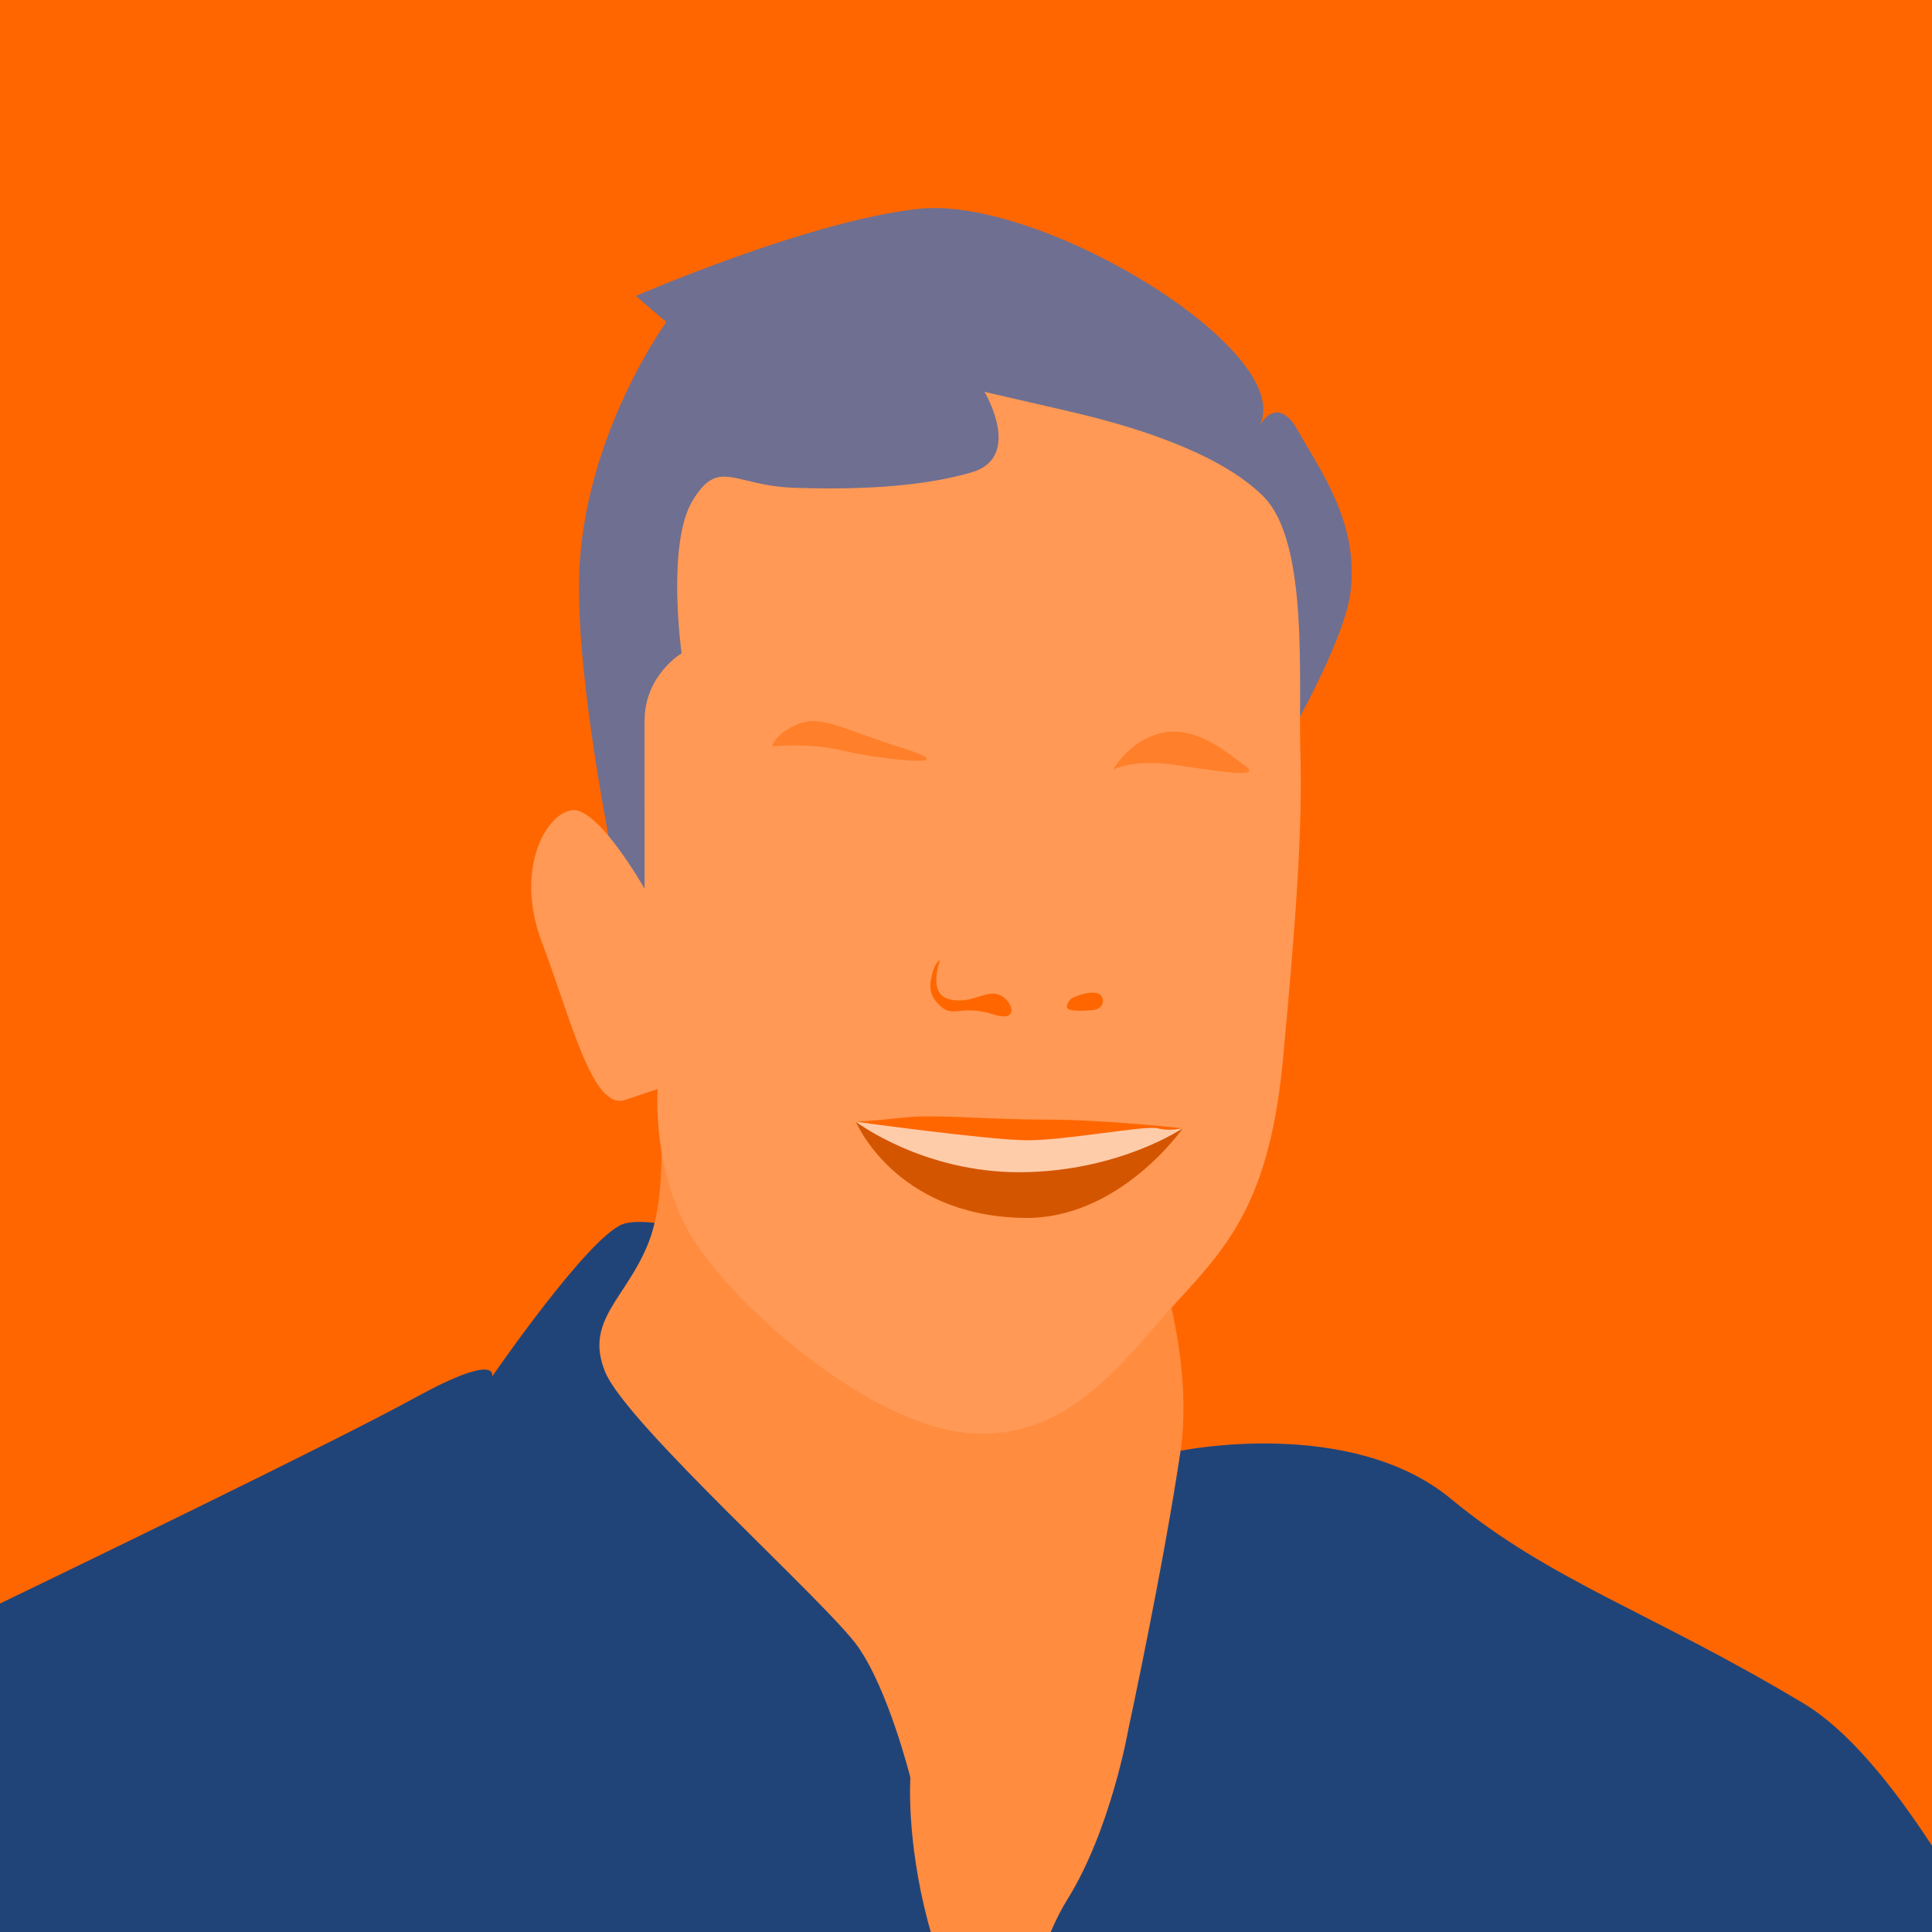 <?xml version="1.0" encoding="UTF-8" standalone="no"?>
<!-- Created with Inkscape (http://www.inkscape.org/) -->

<svg
   xmlns:dc="http://purl.org/dc/elements/1.1/"
   xmlns:cc="http://creativecommons.org/ns#"
   xmlns:rdf="http://www.w3.org/1999/02/22-rdf-syntax-ns#"
   xmlns:svg="http://www.w3.org/2000/svg"
   xmlns="http://www.w3.org/2000/svg"
   xmlns:sodipodi="http://sodipodi.sourceforge.net/DTD/sodipodi-0.dtd"
   xmlns:inkscape="http://www.inkscape.org/namespaces/inkscape"
   version="1.1"
   width="1500"
   height="1500"
   id="svg2"
   sodipodi:docname="J.svg"
   inkscape:version="0.92.4 (unknown)">
  <sodipodi:namedview
     pagecolor="#ffffff"
     bordercolor="#666666"
     borderopacity="1"
     objecttolerance="10"
     gridtolerance="10"
     guidetolerance="10"
     inkscape:pageopacity="0"
     inkscape:pageshadow="2"
     inkscape:window-width="1366"
     inkscape:window-height="716"
     id="namedview56"
     showgrid="false"
     inkscape:zoom="0.22250293"
     inkscape:cx="525.25888"
     inkscape:cy="244.63449"
     inkscape:window-x="0"
     inkscape:window-y="24"
     inkscape:window-maximized="1"
     inkscape:current-layer="svg2" />
  <defs
     id="defs4">
    <clipPath
       id="clipPath3862">
      <rect
         width="744"
         height="1052"
         x="0"
         y="0.362"
         id="rect3864"
         style="fill:#2ad4ff;fill-opacity:1;stroke:none" />
    </clipPath>
    <clipPath
       id="clipPath3075">
      <rect
         width="880.297"
         height="769.068"
         x="320.975"
         y="572.489"
         id="rect3077"
         style="opacity:0.718;fill:#c8ab37;fill-opacity:1;stroke:none" />
    </clipPath>
    <clipPath
       id="clipPath3949">
      <rect
         width="750"
         height="750"
         x="0"
         y="2.6171874e-06"
         id="rect3951"
         style="fill:#2ad4ff;fill-opacity:1;stroke:none" />
    </clipPath>
    <clipPath
       id="clipPath3964">
      <path
         d="m 542.69,295.5 -47.752,173.031 122.469,0 0,-173.031 z m -316.283,5.625 0,156.75 84.812,0 -35.393,-161.806 z"
         id="path3966"
         style="fill:#ff5f00;fill-opacity:1;stroke:#aa4400;stroke-width:3;stroke-linecap:square;stroke-miterlimit:4;stroke-opacity:1;stroke-dasharray:none" />
    </clipPath>
    <clipPath
       id="clipPath3036">
      <rect
         width="629.205"
         height="620.217"
         x="791.001"
         y="-176.835"
         id="rect3038"
         style="opacity:0.555;fill:#ffe680;fill-opacity:1;stroke:none" />
    </clipPath>
    <clipPath
       id="clipPath3042">
      <rect
         width="1276.388"
         height="606.734"
         x="480.893"
         y="304.057"
         id="rect3044"
         style="opacity:0.555;fill:#ffe680;fill-opacity:1;stroke:none" />
    </clipPath>
    <clipPath
       id="clipPath3986">
      <rect
         width="391.006"
         height="175.279"
         x="-1478.632"
         y="283.833"
         id="rect3988"
         style="opacity:0.531;fill:#9955ff;fill-opacity:1;stroke:none" />
    </clipPath>
    <clipPath
       id="clipPath4018">
      <rect
         width="1500"
         height="1500"
         x="0"
         y="2.9296871e-08"
         id="rect4020"
         style="fill:#2ad4ff;fill-opacity:1;stroke:none" />
    </clipPath>
    <clipPath
       id="clipPath4024">
      <rect
         width="1500"
         height="1500"
         x="0"
         y="2.9296871e-08"
         id="rect4026"
         style="fill:#2ad4ff;fill-opacity:1;stroke:none" />
    </clipPath>
    <clipPath
       clipPathUnits="userSpaceOnUse"
       id="clipPath911">
      <rect
         style="opacity:1;fill:#aa0000;fill-opacity:1;stroke:#000000;stroke-width:3.024;stroke-linejoin:miter;stroke-miterlimit:4;stroke-dasharray:none;stroke-opacity:1;paint-order:stroke markers fill"
         id="rect913"
         width="692.797"
         height="641.949"
         x="966.102"
         y="699.153"
         ry="1.672" />
    </clipPath>
    <clipPath
       clipPathUnits="userSpaceOnUse"
       id="clipPath982">
      <rect
         width="1105.996"
         height="1105.996"
         x="193.852"
         y="193.014"
         id="rect984"
         style="fill:#aa0000;fill-opacity:1;stroke:none;stroke-width:0.737" />
    </clipPath>
    <clipPath
       clipPathUnits="userSpaceOnUse"
       id="clipPath850">
      <rect
         style="opacity:1;fill:#ff4100;fill-opacity:1;stroke:none;stroke-width:3.024;stroke-linejoin:miter;stroke-miterlimit:4;stroke-dasharray:none;stroke-opacity:1;paint-order:stroke markers fill"
         id="rect852"
         width="1156.78"
         height="1245.763"
         x="-775.424"
         y="241.525"
         ry="1.672" />
    </clipPath>
    <clipPath
       clipPathUnits="userSpaceOnUse"
       id="clipPath901">
      <rect
         width="1408.939"
         height="1408.939"
         x="-2.894"
         y="105.144"
         id="rect903"
         style="fill:#ff6600;fill-opacity:1;stroke:none;stroke-width:0.939" />
    </clipPath>
  </defs>
  <rect
     style="fill:#ff6600;fill-opacity:1;stroke:none"
     id="rect3082"
     y="2.9296871e-08"
     x="0"
     height="1500"
     width="1500"
     clip-path="none" />
  <path
     style="fill:#214478;fill-rule:evenodd;stroke:none;stroke-width:1.065px;stroke-linecap:butt;stroke-linejoin:miter;stroke-opacity:1"
     clip-path="none"
     d="M 496.959 948.684 C 491.501 948.637 486.901 949.167 483.518 950.436 C 456.451 960.586 382.018 1068.853 382.018 1068.853 C 382.018 1068.853 388.784 1048.553 321.117 1085.77 C 261.393 1118.618 50.946 1220.397 0 1244.982 L 0 1500 L 1500 1500 L 1500 1433.057 C 1468.074 1384.023 1433.837 1342.663 1400.408 1322.605 C 1281.991 1251.555 1204.175 1227.87 1126.357 1163.586 C 1048.54 1099.302 916.588 1126.369 916.588 1126.369 L 832.004 1021.486 L 615.469 977.502 C 615.469 977.502 535.167 949.007 496.959 948.684 z "
     id="path856" />
  <path
     style="fill:#ff8c3f;fill-opacity:1;fill-rule:evenodd;stroke:none;stroke-width:1.065px;stroke-linecap:butt;stroke-linejoin:miter;stroke-opacity:1"
     clip-path="none"
     d="M 510.584 845.551 C 510.584 845.551 520.735 919.985 503.818 963.969 C 486.902 1007.952 453.068 1024.868 469.984 1065.469 C 486.901 1106.069 642.535 1244.787 666.219 1278.621 C 689.902 1312.455 706.82 1380.121 706.82 1380.121 C 706.82 1380.121 703.437 1427.49 720.354 1491.773 C 721.071 1494.498 721.859 1497.245 722.68 1500 L 815.777 1500 C 819.624 1490.969 823.882 1482.437 828.621 1474.855 C 862.455 1420.722 875.988 1342.904 875.988 1342.904 C 875.988 1342.904 903.054 1217.72 916.588 1126.369 C 930.121 1035.018 879.371 919.984 879.371 919.984 L 510.584 845.551 z "
     id="path858" />
  <path
     clip-path="none"
     style="fill:#6f6f91;fill-rule:evenodd;stroke:none;stroke-width:1.065px;stroke-linecap:butt;stroke-linejoin:miter;stroke-opacity:1"
     d="m 497.052,767.734 c 0,0 -50.75,-213.152 -47.367,-321.419 3.383,-108.268 67.667,-196.235 67.667,-196.235 L 493.668,229.78 c 0,0 135.2,-58.71 219.918,-67.667 95.853,-10.135 295.593,112.125 263.902,169.168 0,0 13.533,-27.067 30.45,3.383 16.917,30.45 47.367,71.051 40.6,125.184 -6.767,54.134 -91.351,186.085 -91.351,186.085 z"
     id="path860"
     inkscape:connector-curvature="0"
     sodipodi:nodetypes="csccscsscc" />
  <path
     clip-path="none"
     style="fill:#ff9955;fill-rule:evenodd;stroke:none;stroke-width:1.065px;stroke-linecap:butt;stroke-linejoin:miter;stroke-opacity:1"
     d="m 510.585,845.551 c 0,0 -5.075,65.976 28.759,118.418 33.834,52.442 137.026,143.793 214.843,148.868 77.817,5.075 119.869,-59.209 160.469,-103.192 40.6,-43.984 71.341,-79.509 81.491,-187.777 10.15,-108.268 15.175,-179.318 13.484,-236.835 -1.692,-57.517 6.767,-164.093 -28.759,-199.618 C 945.347,349.889 874.296,329.589 830.312,319.439 l -65.976,-15.225 c 0,0 30.45,50.75 -10.15,62.592 -40.6,11.842 -93.042,13.533 -138.718,11.842 -45.675,-1.692 -57.517,-23.684 -77.817,10.15 -20.3,33.834 -8.458,118.418 -8.458,118.418 0,0 -28.759,16.917 -28.759,52.442 V 689.917 c 0,0 -35.525,-62.592 -55.825,-60.9 -20.3,1.692 -45.675,45.675 -23.684,103.192 21.992,57.517 38.909,130.259 64.284,121.801 z"
     id="path862"
     inkscape:connector-curvature="0"
     sodipodi:nodetypes="csccsssscssscscsssc" />
  <path
     clip-path="none"
     style="fill:#ffccaa;fill-rule:evenodd;stroke:none;stroke-width:1.065px;stroke-linecap:butt;stroke-linejoin:miter;stroke-opacity:1"
     d="m 664.528,870.926 253.752,5.075 -70.205,43.984 -126.876,-1.692 z"
     id="path864"
     inkscape:connector-curvature="0"
     sodipodi:nodetypes="ccccc" />
  <path
     clip-path="none"
     style="fill:#d45500;fill-rule:evenodd;stroke:none;stroke-width:1.065px;stroke-linecap:butt;stroke-linejoin:miter;stroke-opacity:1"
     d="m 664.528,870.926 c 0,0 52.196,39.779 128.437,39.179 75.959,-0.598 125.315,-34.104 125.315,-34.104 0,0 -49.749,71.947 -125.11,69.555 -98.686,-2.392 -128.642,-74.63 -128.642,-74.63 z"
     id="path866"
     inkscape:connector-curvature="0"
     sodipodi:nodetypes="csccc" />
  <path
     clip-path="none"
     style="fill:#ff6600;fill-rule:evenodd;stroke:none;stroke-width:0.886px;stroke-linecap:butt;stroke-linejoin:miter;stroke-opacity:1"
     d="m 729.824,745.387 c 0,0 -9.952,25.876 6.967,30.355 16.919,4.479 28.364,-7.464 38.814,-3.483 10.45,3.981 16.685,22.054 -3.981,15.426 -24.867,-7.975 -31.122,2.464 -40.805,-5.971 -10.907,-9.501 -8.957,-17.417 -6.967,-25.876 1.99,-8.46 5.971,-10.45 5.971,-10.45 z"
     id="path868"
     inkscape:connector-curvature="0"
     sodipodi:nodetypes="csssssc" />
  <path
     clip-path="none"
     style="fill:#ff6600;fill-rule:evenodd;stroke:none;stroke-width:0.886px;stroke-linecap:butt;stroke-linejoin:miter;stroke-opacity:1"
     d="m 831.836,775.244 c 0,0 8.957,-4.976 17.914,-4.479 8.957,0.498 8.957,12.44 -0.995,13.436 -9.952,0.995 -20.402,0.995 -20.402,-2.488 0,-3.483 3.483,-6.469 3.483,-6.469 z"
     id="path872"
     inkscape:connector-curvature="0" />
  <path
     clip-path="none"
     style="fill:#ff6600;fill-rule:evenodd;stroke:none;stroke-width:1.065px;stroke-linecap:butt;stroke-linejoin:miter;stroke-opacity:1"
     d="m 664.528,870.926 c 0,0 104.038,14.379 133.643,14.379 29.604,0 92.197,-11.842 100.655,-9.304 8.458,2.538 19.454,0 19.454,0 0,0 -60.9,-6.767 -107.422,-6.767 -46.521,0 -83.738,-4.229 -107.422,-1.692 -23.684,2.538 -38.909,3.383 -38.909,3.383 z"
     id="path874"
     inkscape:connector-curvature="0"
     sodipodi:nodetypes="csccssc" />
  <path
     clip-path="none"
     style="fill:#ff7f2a;fill-rule:evenodd;stroke:none;stroke-width:1.065px;stroke-linecap:butt;stroke-linejoin:miter;stroke-opacity:1"
     d="m 599.386,579.484 c 0,0 29.029,-3.048 55.181,3.316 26.069,6.344 98.428,14.664 47.24,-1.612 -49.706,-15.805 -64.142,-26.166 -82.085,-18.989 -17.943,7.177 -20.335,17.285 -20.335,17.285 z"
     id="path876"
     inkscape:connector-curvature="0"
     sodipodi:nodetypes="csssc" />
  <path
     clip-path="none"
     style="fill:#ff7f2a;fill-rule:evenodd;stroke:none;stroke-width:1.065px;stroke-linecap:butt;stroke-linejoin:miter;stroke-opacity:1"
     d="m 864.344,597.427 c 0,0 15.551,-8.373 47.848,-3.589 32.297,4.785 68.183,10.766 55.025,1.196 -13.158,-9.57 -37.082,-31.101 -63.399,-26.316 -26.316,4.785 -39.475,28.709 -39.475,28.709 z"
     id="path878"
     inkscape:connector-curvature="0" />
</svg>
